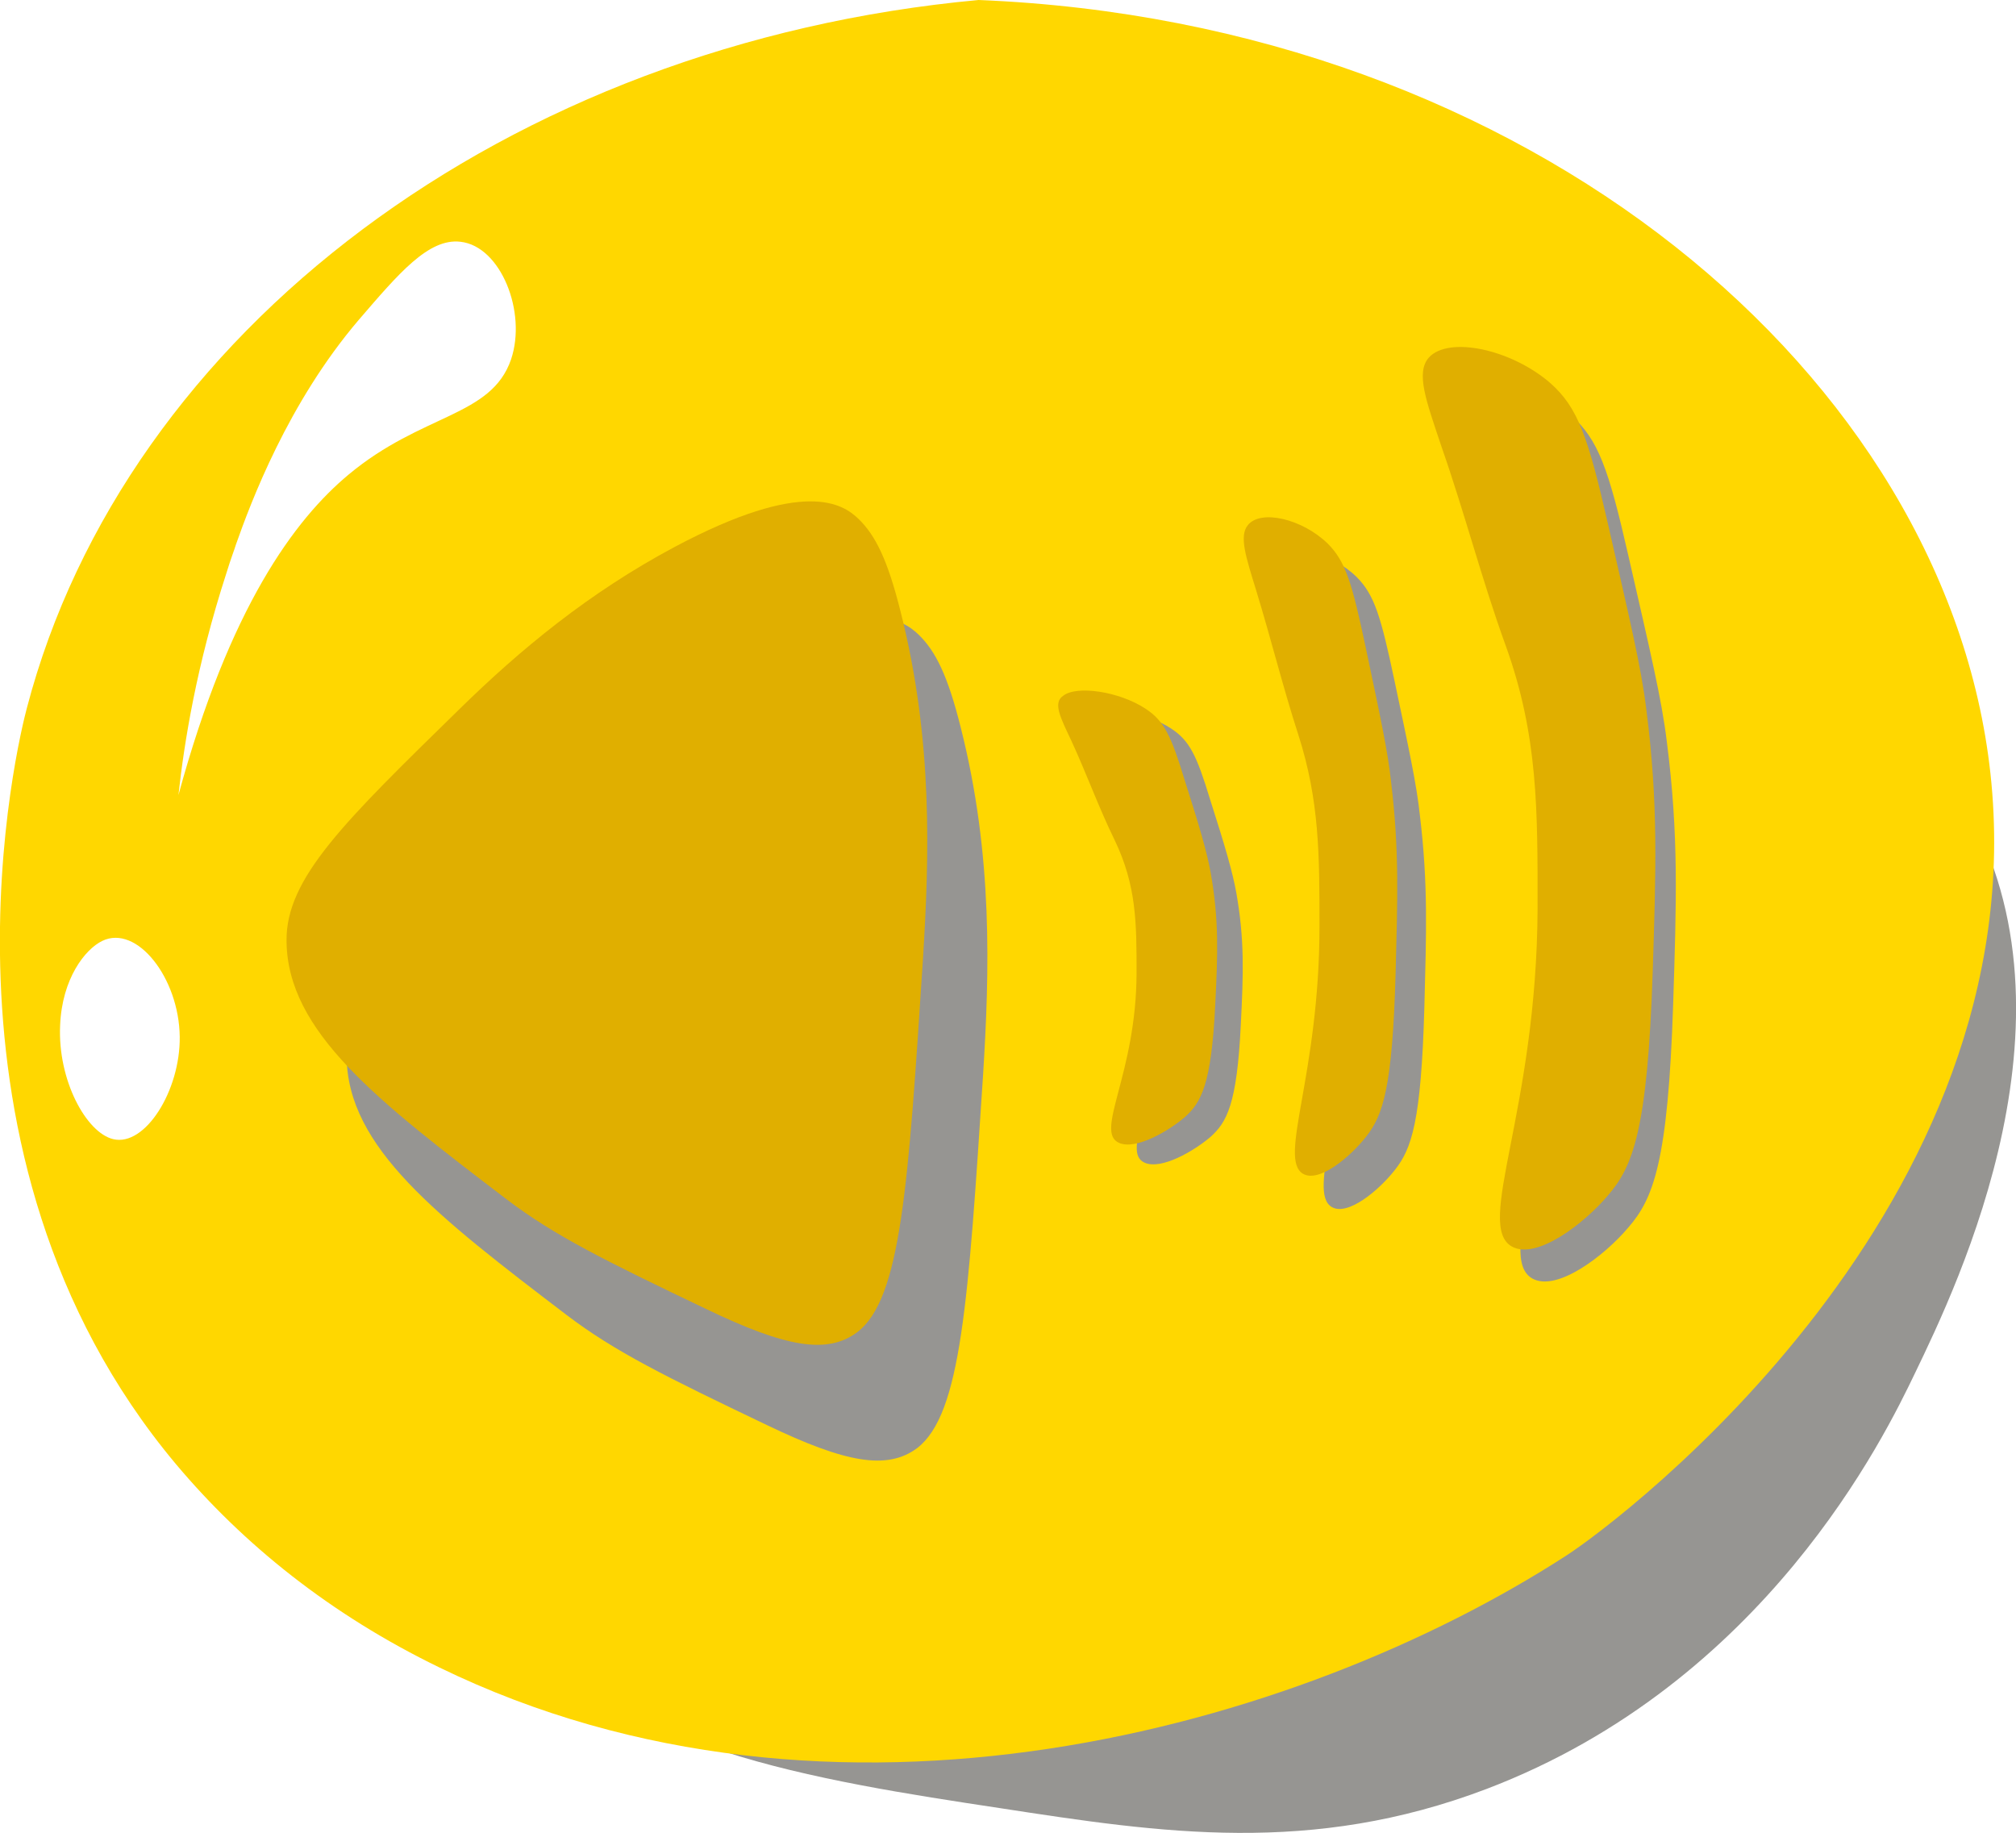 <?xml version="1.0" encoding="utf-8"?>
<!-- Generator: Adobe Illustrator 26.2.1, SVG Export Plug-In . SVG Version: 6.00 Build 0)  -->
<svg version="1.1" xmlns="http://www.w3.org/2000/svg" xmlns:xlink="http://www.w3.org/1999/xlink" x="0px" y="0px"
	 viewBox="0 0 315.2 286.6" style="enable-background:new 0 0 315.2 286.6;" xml:space="preserve">
<style type="text/css">
	.st0{clip-path:url(#SVGID_00000112621323564626313980000011834626085709733310_);fill:#C4E4F7;}
	.st1{clip-path:url(#SVGID_00000112621323564626313980000011834626085709733310_);fill:#D8E8B3;}
	.st2{clip-path:url(#SVGID_00000112621323564626313980000011834626085709733310_);}
	.st3{fill:#D8E8B3;}
	.st4{clip-path:url(#SVGID_00000112621323564626313980000011834626085709733310_);fill:#C6DB8A;}
	.st5{fill:#8ED0FF;}
	.st6{fill:#B7FFFF;}
	.st7{fill:#C9FFFF;}
	.st8{fill:#FFFFFF;}
	.st9{clip-path:url(#SVGID_00000112621323564626313980000011834626085709733310_);fill:#C5CC83;}
	.st10{clip-path:url(#SVGID_00000112621323564626313980000011834626085709733310_);fill:#8EA87D;}
	.st11{clip-path:url(#SVGID_00000112621323564626313980000011834626085709733310_);fill:#FCFAFC;}
	.st12{fill:#A0BC8E;}
	.st13{clip-path:url(#SVGID_00000112621323564626313980000011834626085709733310_);fill:#56134E;}
	.st14{fill:#EEDCEF;}
	.st15{clip-path:url(#SVGID_00000112621323564626313980000011834626085709733310_);fill:#E0B6E0;}
	.st16{clip-path:url(#SVGID_00000112621323564626313980000011834626085709733310_);fill:#7C3E7B;}
	.st17{fill:#30092A;}
	.st18{clip-path:url(#SVGID_00000112621323564626313980000011834626085709733310_);fill:#30092A;}
	.st19{fill:#C5CC83;}
	.st20{fill:#E6F0F4;}
	.st21{clip-path:url(#SVGID_00000112621323564626313980000011834626085709733310_);fill:#A06EA0;}
	.st22{clip-path:url(#SVGID_00000112621323564626313980000011834626085709733310_);fill:#FDFEFF;}
	.st23{fill:#337F5C;}
	.st24{fill:#C5A7C6;}
	.st25{fill:#FAFCFA;}
	.st26{fill:#825E84;}
	.st27{fill:#A283A5;}
	.st28{fill:#000200;}
	.st29{fill:#F2C0E3;}
	.st30{fill:#56134E;}
	.st31{fill:none;stroke:#000000;stroke-width:2;stroke-miterlimit:10;}
	.st32{fill:#F7DA06;}
	.st33{fill:#FDFFFE;}
	.st34{fill:#00A01A;}
	.st35{fill:#907758;}
	.st36{fill:#DAB888;}
	.st37{fill:#E8D6BF;}
	.st38{fill:#5B4732;}
	.st39{fill:#969592;}
	.st40{fill:#CB0A00;}
	.st41{fill:#CE287F;}
	.st42{fill:#F45A0C;}
	.st43{fill:#0B38F7;}
	.st44{fill:none;stroke:#000000;stroke-width:3;stroke-linecap:round;stroke-miterlimit:10;}
	.st45{fill:#FFD700;}
	.st46{fill:#E0AF00;}
	.st47{fill:#E2DEDE;}
	.st48{fill:#1E0D00;}
	.st49{clip-path:url(#SVGID_00000178895536928757699390000010564382893614109116_);}
	.st50{fill:#C4E4F7;}
	.st51{fill:#C6DB8A;}
	.st52{fill:#8EA87D;}
	.st53{fill:#FCFAFC;}
	.st54{fill:#E0B6E0;}
	.st55{fill:#7C3E7B;}
	.st56{fill:#A06EA0;}
	.st57{fill:#F9D606;}
	.st58{fill:#FDFEFF;}
	.st59{clip-path:url(#SVGID_00000081646263716469935870000002292660367287251091_);}
	.st60{fill:url(#SVGID_00000011029844798353916360000000032444134375044248_);}
	.st61{clip-path:url(#SVGID_00000081646263716469935870000002292660367287251091_);fill:#FFFAFE;}
	.st62{fill:#C02F02;}
	.st63{fill:#F47003;}
	.st64{fill:#EDA43A;}
	.st65{fill:#3A1801;}
	.st66{fill:#EAB56E;}
	.st67{clip-path:url(#SVGID_00000021799377598534812500000000108993242162602154_);}
	.st68{filter:url(#AI_BevelShadow_1);}
	.st69{fill:url(#SVGID_00000053536210619036770050000012796291949064000167_);}
	.st70{opacity:0.3;}
	.st71{fill:#FAFAFC;}
	.st72{fill:#FCFCFC;}
	.st73{fill:#5FB8E0;}
	.st74{fill:#45DB7A;}
	.st75{fill:#DCF4E4;}
</style>
<g id="Instructions">
	<defs>
		<rect id="SVGID_1_" x="-1973" y="-4614.9" width="1920" height="1081"/>
	</defs>
	<clipPath id="SVGID_00000178909451683613865830000017463078345750384284_">
		<use xlink:href="#SVGID_1_"  style="overflow:visible;"/>
	</clipPath>
</g>
<g id="Dinos">
</g>
<g id="UI">
	<g>
		<path class="st39" d="M280.4,101.6c15.3,5.6,23.4,18.7,26,23c20.5,33.2-0.3,76.2-7,90.1c-4.7,9.8-23.4,48.4-67,65
			c-27.4,10.4-50.7,6.9-76,3c-27.8-4.2-64.2-9.8-70-29c-2.4-7.9-0.2-20.3,55-70C208.6,123.1,247.1,89.3,280.4,101.6z"/>
		<path class="st45" d="M153,0c86.3,3.5,151.4,59,158.2,120.9c7.4,67.6-57.5,116.6-66.3,122.3c-42.2,27.3-114.8,47.4-176.2,17.5
			c-17.1-8.3-30.7-19.3-41.2-31.8C-13.3,180.2,3,115.2,4.2,110.7C19.6,51.9,79.2,6.8,153,0z"/>
		<path class="st8" d="M72,37.8c-5-0.6-9.7,5-15.9,12.2C45,63,39.2,78.6,36.9,85.1c-0.2,0.7-0.8,2.2-1.5,4.5
			c-4.7,14.5-6.6,26.5-7.5,34.7c8-29.4,18.2-43.1,26.6-50.1c11.5-9.6,22.3-9,25.4-18C82.4,48.8,78.3,38.5,72,37.8z"/>
		<path class="st39" d="M153.7,168.1c1-16.1,1.6-34.3-3.5-54.4c-2-8-3.9-11.9-6.6-14.5c-2.4-2.3-8.4-6.4-28.7,4.4
			c-13.5,7.2-24.2,16.1-33.6,25.3c-18.1,17.7-27.2,26.5-27.1,36.3c0.1,14.2,14.2,25,34.4,40.4c7.5,5.7,15.4,9.6,31.3,17.2
			c12.3,5.9,18.8,7.1,23.5,3.6C150.3,221.1,151.4,203.4,153.7,168.1z"/>
		<path class="st8" d="M16,147.1c5.4-2.6,12,5.8,12.1,15c0.1,8.4-5.4,17.2-10.4,16c-4.2-1-8.7-9.2-8.3-17.8
			C9.7,153,13.3,148.4,16,147.1z"/>
		<path class="st46" d="M144.3,150c1-16.1,1.6-34.3-3.5-54.4c-2-8-3.9-11.9-6.6-14.5c-2.4-2.3-8.4-6.4-28.7,4.4
			c-13.5,7.2-24.2,16.1-33.6,25.3c-18.1,17.7-27.2,26.5-27.1,36.3c0.1,14.2,14.2,25,34.4,40.4c7.5,5.7,15.4,9.6,31.3,17.2
			c12.3,5.9,18.8,7.1,23.5,3.6C140.9,203.1,142,185.4,144.3,150z"/>
		<path class="st39" d="M171.5,118.9c2.4,5.2,4.3,10.5,6.8,15.6c3.4,7.1,3.4,13,3.4,20.6c0,16-6.7,25-2.7,26.7
			c2.6,1.1,7.6-1.8,10.2-4c2.6-2.3,4.2-5.1,4.8-17.6c0.4-8,0.6-13.2-0.7-20.6c-0.6-3.3-1.7-7.1-4.1-14.6c-2.1-6.9-3.2-9.2-6.1-11.1
			c-4.1-2.7-10.8-3.7-12.9-2C168.7,113.1,169.9,115.3,171.5,118.9z"/>
		<path class="st46" d="M167.5,115.8c2.4,5.2,4.3,10.5,6.8,15.6c3.4,7.1,3.4,13,3.4,20.6c0,16-6.7,25-2.7,26.7
			c2.6,1.1,7.6-1.8,10.2-4c2.6-2.3,4.2-5.1,4.8-17.6c0.4-8,0.6-13.2-0.7-20.6c-0.6-3.3-1.7-7.1-4.1-14.6c-2.1-6.9-3.2-9.2-6.1-11.1
			c-4.1-2.7-10.8-3.7-12.9-2C164.6,109.9,165.8,112.2,167.5,115.8z"/>
		<path class="st39" d="M200.9,97.5c2.3,7.5,4.2,15.2,6.6,22.6c3.3,10.3,3.3,18.8,3.3,29.9c0,23.3-6.5,36.3-2.6,38.7
			c2.5,1.5,7.4-2.6,9.9-5.8c2.6-3.3,4.1-7.5,4.6-25.5c0.3-11.6,0.6-19.1-0.7-29.9c-0.5-4.8-1.7-10.3-4-21.2
			c-2.1-9.9-3.1-13.3-5.9-16.1c-4-3.9-10.5-5.4-12.5-2.9C198.1,89,199.2,92.3,200.9,97.5z"/>
		<path class="st46" d="M196.4,92.3c2.3,7.5,4.2,15.2,6.6,22.6c3.3,10.3,3.3,18.8,3.3,29.9c0,23.3-6.5,36.3-2.6,38.7
			c2.5,1.5,7.4-2.6,9.9-5.8c2.6-3.3,4.1-7.5,4.6-25.5c0.3-11.6,0.6-19.1-0.7-29.9c-0.5-4.8-1.7-10.3-4-21.2
			c-2.1-9.9-3.1-13.3-5.9-16.1c-4-3.9-10.5-5.4-12.5-2.9C193.7,83.8,194.8,87.1,196.4,92.3z"/>
		<path class="st39" d="M228.6,74.9c3.6,10.3,6.3,20.8,10,31c5.1,14.1,5,25.8,5,41c-0.1,31.9-9.9,49.7-4,53c3.8,2.1,11.2-3.5,15-8
			c3.9-4.5,6.2-10.2,7-35c0.5-15.8,0.9-26.2-1-41c-0.8-6.6-2.6-14.1-6-29c-3.1-13.6-4.7-18.2-9-22c-6.1-5.3-15.9-7.4-19-4
			C224.5,63.3,226.1,67.7,228.6,74.9z"/>
		<path class="st46" d="M225.4,69.9c3.6,10.3,6.3,20.8,10,31c5.1,14.1,5,25.8,5,41c-0.1,31.9-9.9,49.7-4,53c3.8,2.1,11.2-3.5,15-8
			c3.9-4.5,6.2-10.2,7-35c0.5-15.8,0.9-26.2-1-41c-0.8-6.6-2.6-14.1-6-29c-3.1-13.6-4.7-18.2-9-22c-6.1-5.3-15.9-7.4-19-4
			C221.3,58.3,223,62.7,225.4,69.9z"/>
	</g>
	<g id="FallingLeaf">
	</g>
	<g id="Layer_22">
	</g>
	<g id="Layer_23">
	</g>
	<g id="Layer_24">
	</g>
</g>
<g id="Welcome1">
	<defs>
		<rect id="SVGID_00000123421241317003386890000016129689492798026159_" x="-3991" y="-3100.9" width="1920" height="1083"/>
	</defs>
	<clipPath id="SVGID_00000163764898307282084670000000022340457001595032_">
		<use xlink:href="#SVGID_00000123421241317003386890000016129689492798026159_"  style="overflow:visible;"/>
	</clipPath>
	<g id="WelcomeScreen" style="clip-path:url(#SVGID_00000163764898307282084670000000022340457001595032_);">
	</g>
</g>
<g id="Balloons">
</g>
<g id="GameOver">
	<g id="Layer_5">
		<defs>
			<rect id="SVGID_00000135669450173720311960000011187897962403906967_" x="-1659" y="-1374.9" width="1920" height="1080"/>
		</defs>
		<clipPath id="SVGID_00000129202298794968789700000000128911570548236974_">
			<use xlink:href="#SVGID_00000135669450173720311960000011187897962403906967_"  style="overflow:visible;"/>
		</clipPath>
		<g id="Layer_6" style="clip-path:url(#SVGID_00000129202298794968789700000000128911570548236974_);">
		</g>
		<g id="Layer_7" style="clip-path:url(#SVGID_00000129202298794968789700000000128911570548236974_);">
			<g id="Layer_9">
			</g>
		</g>
	</g>
</g>
<g id="FallingAsteroid">
</g>
<g id="WinScreen">
	<defs>
		<rect id="SVGID_00000088812461614467002940000014481315316720608185_" x="390" y="-3329.9" width="1922" height="1084"/>
	</defs>
	<clipPath id="SVGID_00000091706729946502543180000009969176694118532028_">
		<use xlink:href="#SVGID_00000088812461614467002940000014481315316720608185_"  style="overflow:visible;"/>
	</clipPath>
	<g id="Layer_12" style="clip-path:url(#SVGID_00000091706729946502543180000009969176694118532028_);">
		<g id="Layer_13">
			<g id="Layer_14">
			</g>
		</g>
	</g>
</g>
<g id="Asteroid">
</g>
<g id="GameScreen">
</g>
</svg>
